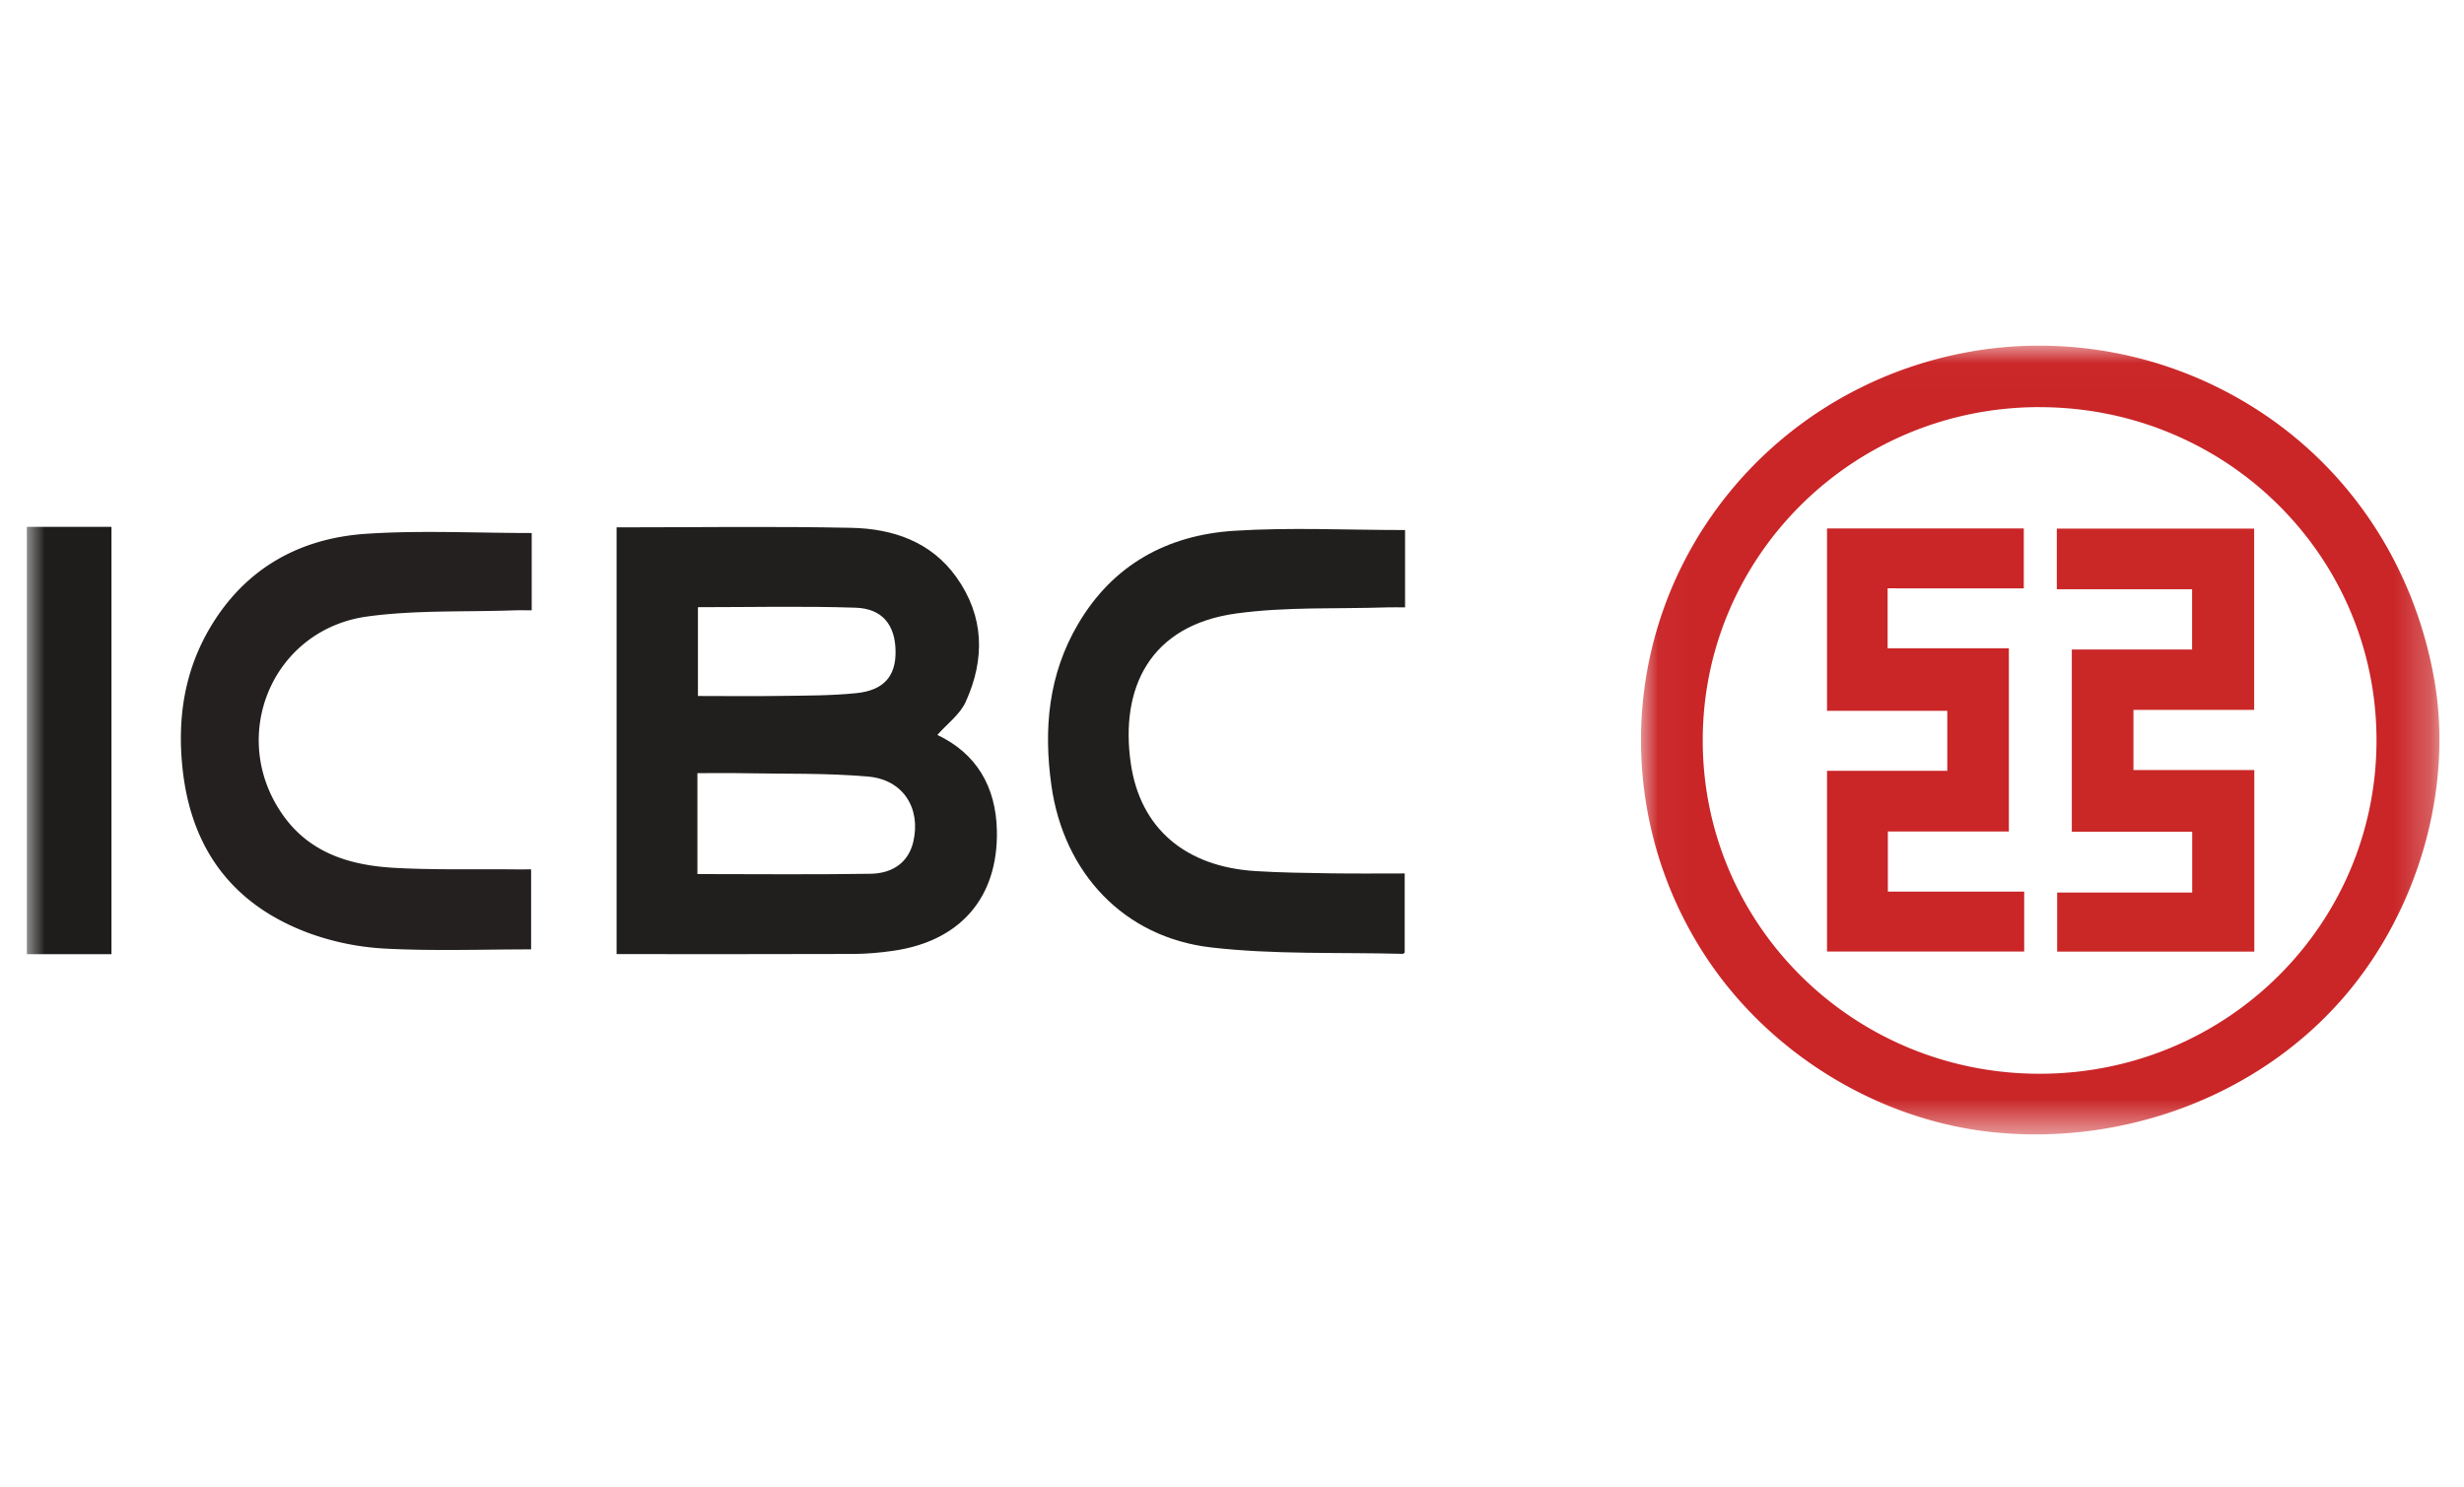 <svg width="53" height="32" viewBox="0 0 67 40" xmlns="http://www.w3.org/2000/svg" xmlns:xlink="http://www.w3.org/1999/xlink"><defs><path id="a" d="M21.742 21.468V.015H.032v21.453z"/><path id="c" d="M0 21.533h65.602V.081H0z"/></defs><g transform="translate(.73 9.09)" fill="none" fill-rule="evenodd"><g transform="translate(43.86 .066)"><mask id="b" fill="#fff"><use xlink:href="#a"/></mask><path d="M10.858 1.69c-5.057.004-9.145 4.052-9.148 9.06-.003 5.024 4.098 9.079 9.175 9.07 5.064-.007 9.14-4.044 9.146-9.058.006-5.025-4.09-9.075-9.173-9.071m-1.78 19.65c-2.725-.43-5.251-1.976-6.899-4.158a10.693 10.693 0 0 1-2.113-5.58C-.384 5.94 3.656.942 9.345.124a10.943 10.943 0 0 1 7.97 2c2.305 1.686 3.789 4.177 4.283 6.955.533 2.988-.442 6.299-2.42 8.615-2.32 2.717-5.968 4.069-9.52 3.721a9.978 9.978 0 0 1-.58-.074" fill="#CA2527" mask="url(#b)"/></g><mask id="d" fill="#fff"><use xlink:href="#c"/></mask><path fill="#1F1D1C" mask="url(#d)" d="M0 16.634h2.301V5.012H0z"/><path d="M18.248 9.612c.774 0 1.507.01 2.24-.002.692-.01 1.387-.005 2.073-.076.741-.076 1.066-.462 1.061-1.124-.004-.72-.35-1.174-1.086-1.199-1.421-.047-2.845-.014-4.288-.014v2.415zm-.014 4.843c1.582 0 3.144.017 4.706-.008.65-.01 1.045-.351 1.165-.875.209-.904-.274-1.684-1.225-1.768-1.135-.1-2.28-.07-3.422-.092-.403-.008-.807-.001-1.224-.001v2.744zm-2.198-9.429c2.15 0 4.274-.032 6.395.013 1.119.024 2.155.378 2.84 1.335.767 1.07.787 2.237.257 3.4-.156.343-.508.6-.77.897 1.06.502 1.596 1.405 1.619 2.61.034 1.81-.992 2.997-2.812 3.26-.362.053-.73.085-1.096.087-2.135.008-4.271.004-6.433.004V5.026zm21.44.073v2.103c-.16 0-.318-.005-.474 0-1.37.046-2.757-.02-4.108.165-2.371.322-3.17 2.043-2.876 4.078.257 1.78 1.501 2.812 3.391 2.929.678.042 1.359.051 2.039.061.665.01 1.33.003 2.018.003v2.15c-.008.006-.03.038-.05.037-1.737-.046-3.49.024-5.21-.174-2.385-.275-4.011-2.032-4.346-4.4-.217-1.542-.084-3.024.727-4.4.948-1.611 2.424-2.416 4.244-2.532 1.529-.097 3.068-.02 4.645-.02" fill="#211F1E" mask="url(#d)"/><path d="M13.728 5.18v2.102c-.16 0-.318-.004-.476.001-1.33.047-2.675-.012-3.987.166-2.632.357-3.83 3.338-2.253 5.468.739.997 1.834 1.307 3.003 1.37 1.072.058 2.15.03 3.224.04.148.002.296 0 .473 0v2.176c-1.322 0-2.64.047-3.951-.02a7.154 7.154 0 0 1-2.1-.425c-2.04-.759-3.17-2.25-3.419-4.4-.161-1.388.027-2.706.75-3.92.952-1.598 2.426-2.42 4.249-2.538 1.473-.097 2.959-.02 4.487-.02" fill="#23201F" mask="url(#d)"/><path fill="#CA2827" mask="url(#d)" d="M55.606 13.304V8.348h3.27V6.709h-3.678V5.06h5.366v4.93h-3.282v1.636h3.286v4.938h-5.361v-1.607h3.672v-1.653z"/><path fill="#CA2527" mask="url(#d)" d="M50.597 6.684v1.631h3.297v4.983h-3.29v1.635h3.707v1.628H48.95v-4.915h3.27v-1.631h-3.27v-4.96h5.35v1.63z"/></g></svg>